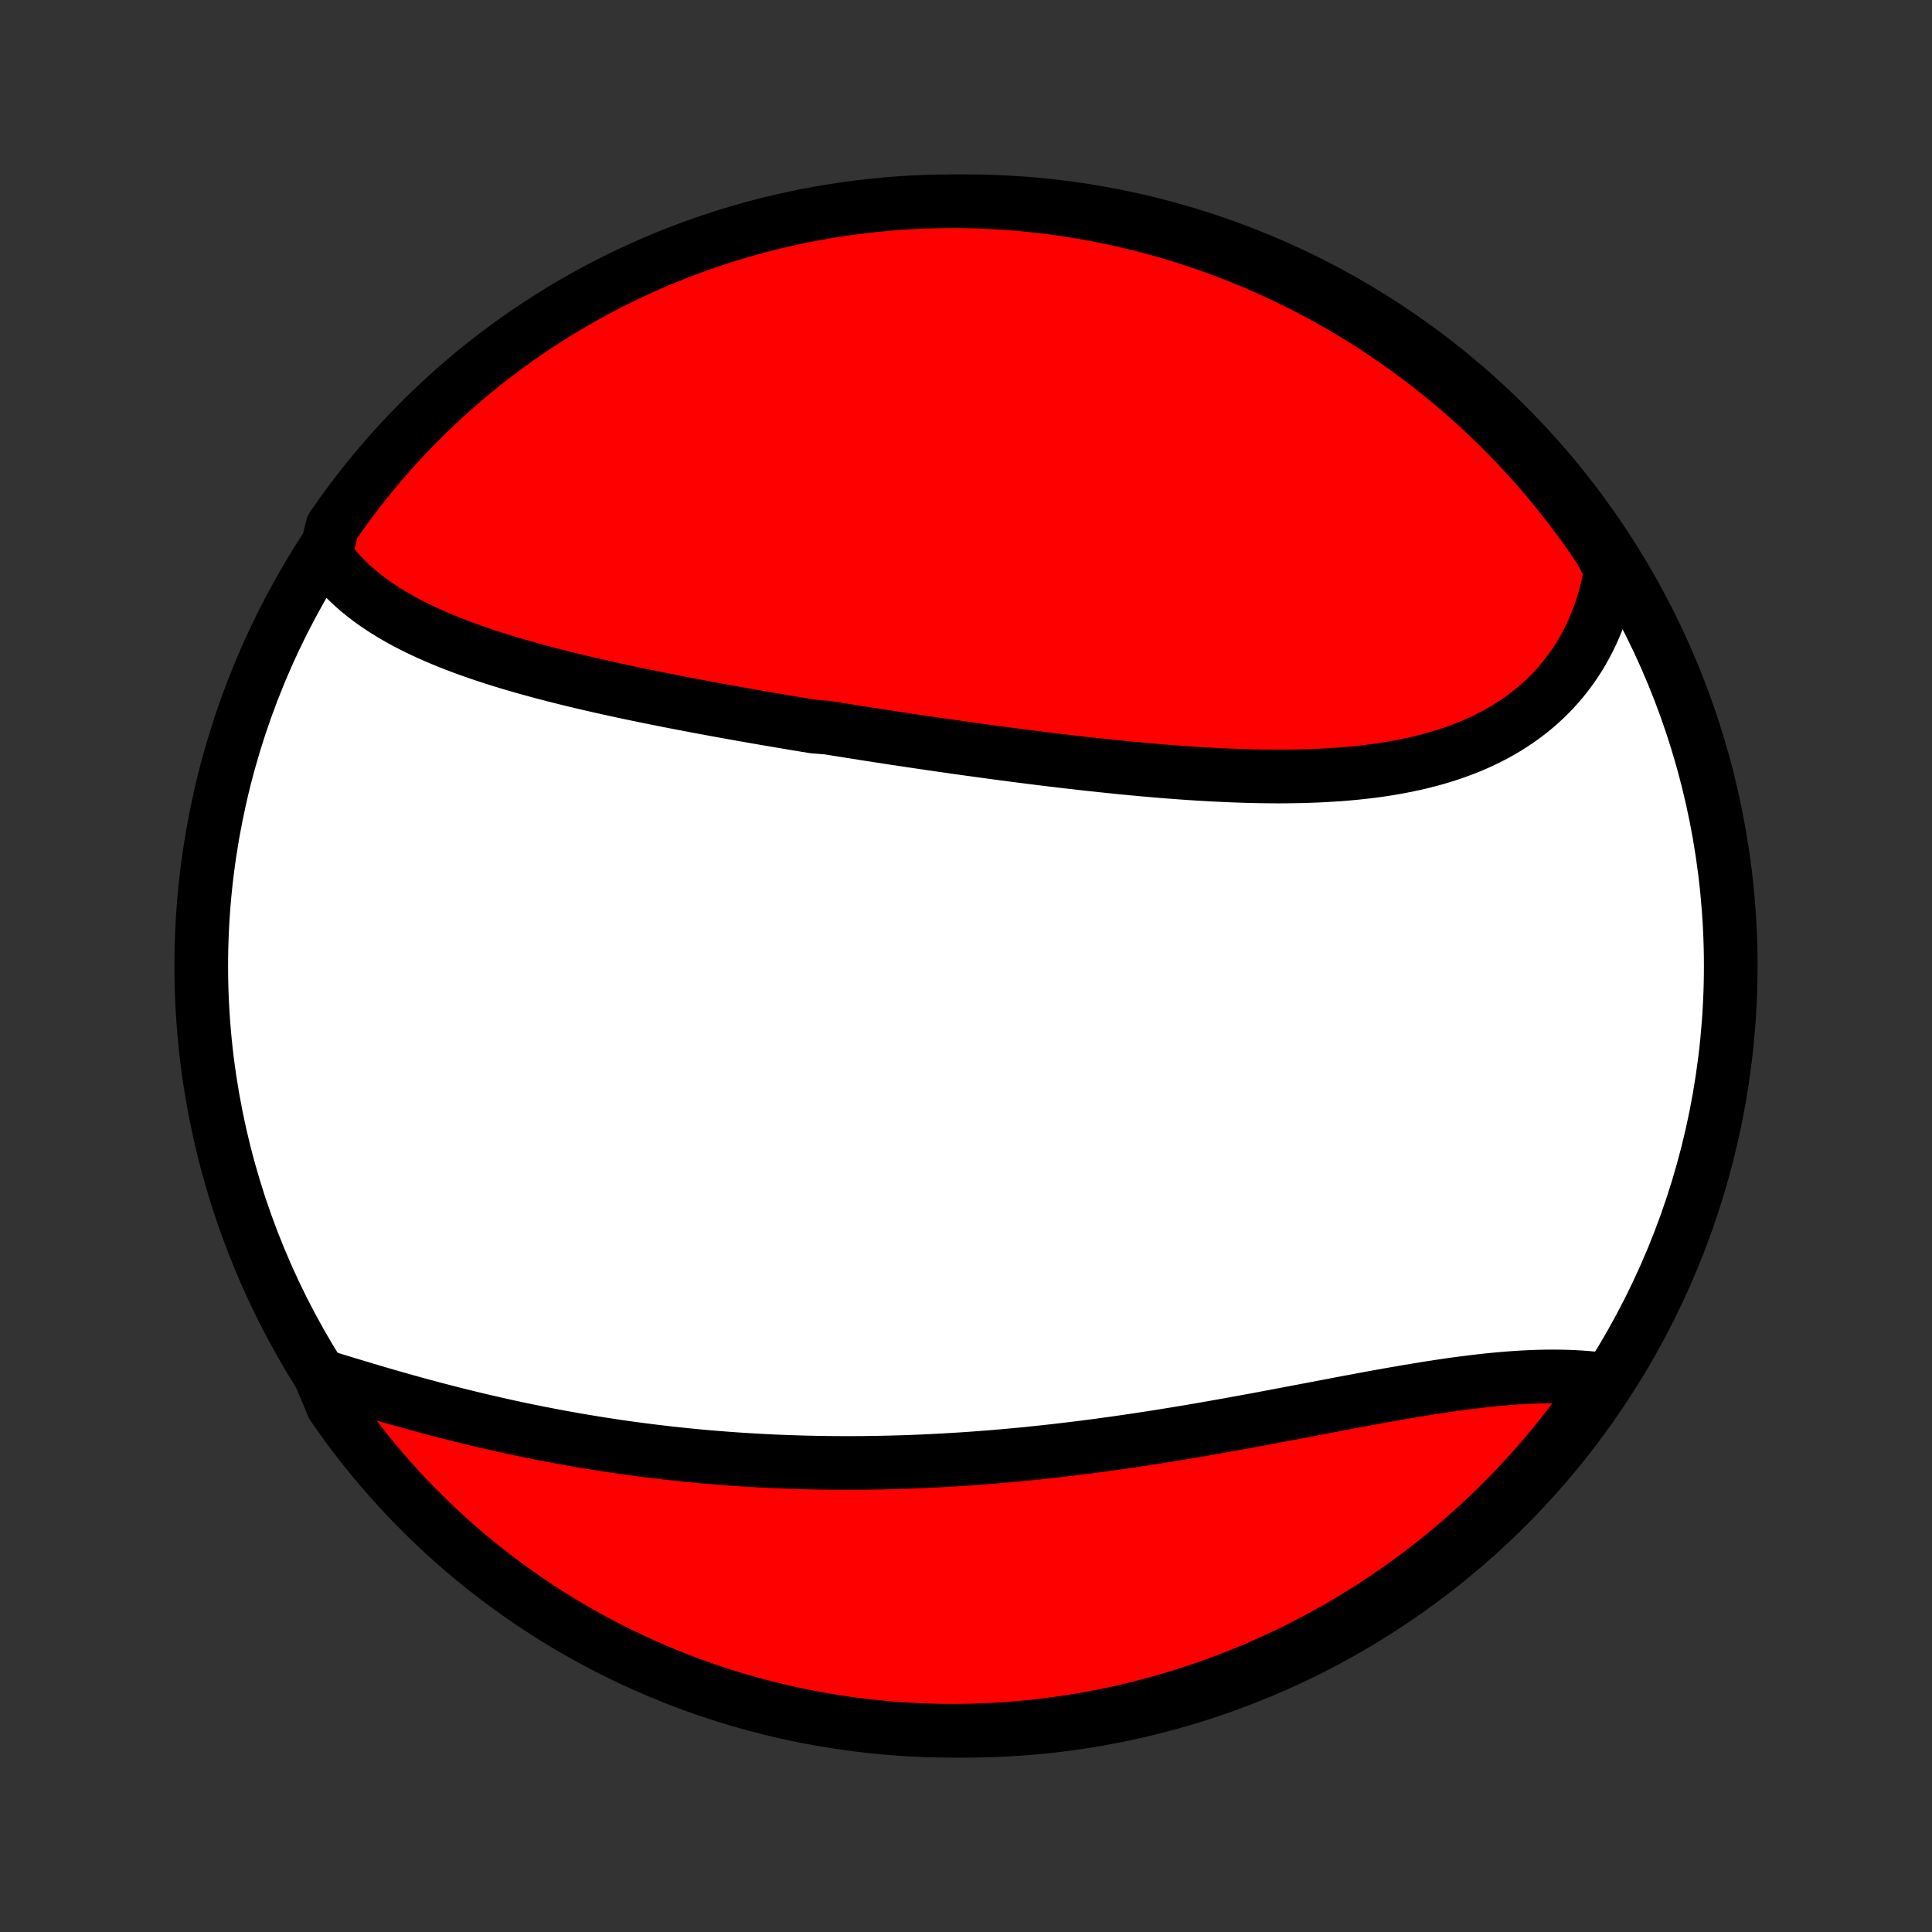 <?xml version="1.0" encoding="utf-8" standalone="no"?>
<!DOCTYPE svg PUBLIC "-//W3C//DTD SVG 1.1//EN"
  "http://www.w3.org/Graphics/SVG/1.1/DTD/svg11.dtd">
<!-- Created with matplotlib (http://matplotlib.org/) -->
<svg height="72pt" version="1.1" viewBox="0 0 72 72" width="72pt" xmlns="http://www.w3.org/2000/svg" xmlns:xlink="http://www.w3.org/1999/xlink">
 <rect x="0" y="0" width="72" height="72" fill="#333333" stroke="none"/>
 <defs>
  <style type="text/css">
*{stroke-linecap:butt;stroke-linejoin:round;}
  </style>
 </defs>
 <g id="figure_1">
  <g id="patch_1">
   <path d="
M0 72
L72 72
L72 0
L0 0
z
" style="fill:none;"/>
  </g>
  <g id="axes_1">
   <g id="PatchCollection_1">
    <defs>
     <path d="
M36 -7.5
C43.558 -7.5 50.808 -10.503 56.153 -15.848
C61.497 -21.192 64.5 -28.442 64.5 -36
C64.5 -43.558 61.497 -50.808 56.153 -56.153
C50.808 -61.497 43.558 -64.5 36 -64.5
C28.442 -64.5 21.192 -61.497 15.848 -56.153
C10.503 -50.808 7.5 -43.558 7.5 -36
C7.5 -28.442 10.503 -21.192 15.848 -15.848
C21.192 -10.503 28.442 -7.5 36 -7.5
z
" id="C0_0_a811fe30f3"/>
     <path d="
M12.126 -51.321
L12.261 -51.134
L12.401 -50.952
L12.548 -50.775
L12.701 -50.604
L12.86 -50.438
L13.025 -50.278
L13.194 -50.122
L13.369 -49.971
L13.549 -49.824
L13.733 -49.682
L13.922 -49.544
L14.115 -49.411
L14.312 -49.281
L14.514 -49.156
L14.718 -49.033
L14.927 -48.915
L15.138 -48.8
L15.353 -48.689
L15.571 -48.58
L15.791 -48.475
L16.015 -48.373
L16.24 -48.273
L16.469 -48.176
L16.699 -48.082
L16.932 -47.99
L17.167 -47.9
L17.403 -47.813
L17.642 -47.728
L17.882 -47.645
L18.124 -47.563
L18.367 -47.484
L18.612 -47.407
L18.858 -47.331
L19.105 -47.257
L19.354 -47.184
L19.604 -47.113
L19.854 -47.044
L20.106 -46.975
L20.358 -46.908
L20.612 -46.842
L20.866 -46.778
L21.121 -46.714
L21.377 -46.652
L21.633 -46.59
L21.89 -46.53
L22.147 -46.471
L22.405 -46.412
L22.664 -46.354
L22.923 -46.297
L23.182 -46.241
L23.442 -46.186
L23.703 -46.131
L23.963 -46.077
L24.224 -46.024
L24.486 -45.971
L24.747 -45.919
L25.009 -45.867
L25.272 -45.816
L25.534 -45.766
L25.797 -45.716
L26.061 -45.666
L26.324 -45.617
L26.588 -45.568
L26.852 -45.52
L27.117 -45.472
L27.381 -45.425
L27.646 -45.377
L27.912 -45.331
L28.177 -45.284
L28.443 -45.238
L28.709 -45.193
L28.976 -45.147
L29.243 -45.102
L29.51 -45.057
L29.777 -45.013
L30.045 -44.968
L30.314 -44.924
L30.851 -44.88
L31.121 -44.837
L31.39 -44.794
L31.661 -44.751
L31.931 -44.708
L32.202 -44.665
L32.474 -44.623
L32.746 -44.581
L33.019 -44.539
L33.291 -44.497
L33.565 -44.456
L33.839 -44.415
L34.114 -44.374
L34.389 -44.333
L34.664 -44.293
L34.94 -44.253
L35.217 -44.213
L35.495 -44.174
L35.772 -44.134
L36.051 -44.095
L36.33 -44.057
L36.61 -44.018
L36.89 -43.98
L37.171 -43.942
L37.453 -43.905
L37.735 -43.868
L38.018 -43.831
L38.301 -43.795
L38.586 -43.759
L38.87 -43.724
L39.156 -43.689
L39.442 -43.655
L39.728 -43.621
L40.016 -43.588
L40.303 -43.555
L40.592 -43.523
L40.881 -43.492
L41.17 -43.461
L41.461 -43.431
L41.751 -43.401
L42.042 -43.373
L42.334 -43.345
L42.626 -43.319
L42.918 -43.293
L43.211 -43.268
L43.505 -43.244
L43.798 -43.222
L44.092 -43.2
L44.386 -43.18
L44.68 -43.161
L44.975 -43.144
L45.269 -43.128
L45.564 -43.114
L45.858 -43.101
L46.153 -43.09
L46.447 -43.08
L46.742 -43.073
L47.035 -43.067
L47.329 -43.064
L47.622 -43.062
L47.914 -43.063
L48.206 -43.067
L48.498 -43.072
L48.788 -43.081
L49.078 -43.092
L49.367 -43.106
L49.654 -43.123
L49.941 -43.142
L50.226 -43.166
L50.51 -43.192
L50.792 -43.222
L51.072 -43.255
L51.351 -43.292
L51.628 -43.333
L51.903 -43.378
L52.176 -43.427
L52.447 -43.481
L52.715 -43.538
L52.98 -43.6
L53.243 -43.667
L53.504 -43.738
L53.761 -43.814
L54.015 -43.895
L54.266 -43.981
L54.514 -44.073
L54.758 -44.169
L54.998 -44.271
L55.235 -44.378
L55.467 -44.491
L55.696 -44.609
L55.92 -44.733
L56.14 -44.862
L56.355 -44.998
L56.566 -45.139
L56.772 -45.285
L56.974 -45.438
L57.17 -45.596
L57.361 -45.76
L57.546 -45.929
L57.726 -46.104
L57.901 -46.285
L58.07 -46.472
L58.233 -46.664
L58.39 -46.862
L58.542 -47.065
L58.687 -47.274
L58.826 -47.487
L58.959 -47.707
L59.085 -47.931
L59.205 -48.16
L59.318 -48.394
L59.425 -48.633
L59.525 -48.877
L59.618 -49.125
L59.704 -49.378
L59.783 -49.635
L59.855 -49.896
L59.92 -50.161
L59.978 -50.43
L60.029 -50.703
L59.918 -50.98
L59.644 -51.497
L59.363 -51.913
L59.074 -52.323
L58.779 -52.728
L58.477 -53.128
L58.167 -53.523
L57.851 -53.913
L57.529 -54.297
L57.199 -54.675
L56.864 -55.048
L56.522 -55.415
L56.173 -55.776
L55.819 -56.132
L55.459 -56.481
L55.092 -56.823
L54.72 -57.16
L54.342 -57.49
L53.959 -57.813
L53.57 -58.13
L53.175 -58.44
L52.776 -58.743
L52.371 -59.04
L51.962 -59.329
L51.547 -59.611
L51.128 -59.886
L50.704 -60.154
L50.276 -60.414
L49.843 -60.667
L49.406 -60.912
L48.965 -61.15
L48.52 -61.38
L48.071 -61.603
L47.619 -61.817
L47.163 -62.024
L46.704 -62.223
L46.241 -62.414
L45.775 -62.596
L45.307 -62.771
L44.835 -62.938
L44.361 -63.096
L43.884 -63.246
L43.405 -63.388
L42.923 -63.521
L42.44 -63.646
L41.954 -63.763
L41.467 -63.871
L40.978 -63.971
L40.488 -64.062
L39.996 -64.144
L39.503 -64.219
L39.008 -64.284
L38.513 -64.341
L38.018 -64.389
L37.521 -64.428
L37.024 -64.459
L36.527 -64.482
L36.03 -64.495
L35.532 -64.5
L35.035 -64.496
L34.538 -64.484
L34.041 -64.463
L33.545 -64.433
L33.05 -64.394
L32.556 -64.347
L32.063 -64.291
L31.571 -64.227
L31.08 -64.154
L30.591 -64.072
L30.103 -63.982
L29.618 -63.883
L29.134 -63.776
L28.652 -63.661
L28.173 -63.536
L27.696 -63.404
L27.221 -63.263
L26.749 -63.114
L26.28 -62.957
L25.814 -62.791
L25.351 -62.618
L24.891 -62.436
L24.435 -62.246
L23.982 -62.048
L23.533 -61.842
L23.088 -61.629
L22.646 -61.407
L22.209 -61.178
L21.776 -60.941
L21.347 -60.697
L20.922 -60.444
L20.503 -60.185
L20.087 -59.918
L19.677 -59.644
L19.272 -59.363
L18.872 -59.074
L18.477 -58.779
L18.087 -58.477
L17.703 -58.167
L17.325 -57.851
L16.952 -57.529
L16.585 -57.199
L16.224 -56.864
L15.868 -56.522
L15.519 -56.173
L15.177 -55.819
L14.84 -55.459
L14.51 -55.092
L14.187 -54.72
L13.87 -54.342
L13.56 -53.959
L13.257 -53.57
L12.96 -53.175
L12.671 -52.776
L12.389 -52.371
z
" id="C0_1_ed5a45da23"/>
     <path d="
M11.931 -20.741
L12.203 -20.657
L12.478 -20.572
L12.754 -20.488
L13.031 -20.403
L13.31 -20.319
L13.59 -20.235
L13.872 -20.151
L14.154 -20.068
L14.438 -19.985
L14.723 -19.904
L15.008 -19.823
L15.295 -19.743
L15.582 -19.664
L15.871 -19.585
L16.16 -19.508
L16.449 -19.433
L16.74 -19.358
L17.03 -19.284
L17.322 -19.212
L17.614 -19.141
L17.906 -19.071
L18.199 -19.003
L18.492 -18.936
L18.786 -18.87
L19.079 -18.806
L19.374 -18.743
L19.668 -18.682
L19.963 -18.622
L20.258 -18.564
L20.553 -18.507
L20.848 -18.451
L21.144 -18.398
L21.44 -18.345
L21.736 -18.295
L22.032 -18.246
L22.328 -18.198
L22.624 -18.152
L22.921 -18.107
L23.217 -18.064
L23.514 -18.023
L23.811 -17.983
L24.108 -17.945
L24.405 -17.908
L24.702 -17.873
L25 -17.839
L25.297 -17.807
L25.595 -17.776
L25.893 -17.747
L26.191 -17.719
L26.489 -17.693
L26.787 -17.669
L27.086 -17.646
L27.384 -17.624
L27.683 -17.604
L27.983 -17.586
L28.282 -17.569
L28.582 -17.553
L28.882 -17.539
L29.182 -17.527
L29.482 -17.516
L29.783 -17.506
L30.084 -17.498
L30.386 -17.491
L30.688 -17.486
L30.99 -17.483
L31.292 -17.481
L31.595 -17.48
L31.899 -17.481
L32.202 -17.483
L32.507 -17.487
L32.811 -17.492
L33.116 -17.499
L33.422 -17.507
L33.728 -17.516
L34.035 -17.527
L34.342 -17.54
L34.649 -17.554
L34.958 -17.569
L35.266 -17.586
L35.575 -17.604
L35.885 -17.624
L36.196 -17.645
L36.507 -17.668
L36.818 -17.692
L37.13 -17.717
L37.443 -17.744
L37.756 -17.773
L38.07 -17.802
L38.385 -17.833
L38.7 -17.866
L39.015 -17.9
L39.331 -17.935
L39.648 -17.972
L39.965 -18.01
L40.283 -18.049
L40.602 -18.09
L40.92 -18.131
L41.24 -18.175
L41.56 -18.219
L41.88 -18.265
L42.201 -18.312
L42.522 -18.36
L42.844 -18.409
L43.166 -18.459
L43.488 -18.511
L43.811 -18.563
L44.134 -18.617
L44.457 -18.671
L44.78 -18.726
L45.104 -18.783
L45.427 -18.84
L45.751 -18.897
L46.074 -18.956
L46.398 -19.015
L46.721 -19.074
L47.044 -19.134
L47.367 -19.195
L47.69 -19.256
L48.013 -19.317
L48.334 -19.378
L48.656 -19.439
L48.977 -19.5
L49.297 -19.561
L49.616 -19.622
L49.935 -19.683
L50.253 -19.743
L50.57 -19.802
L50.885 -19.861
L51.2 -19.919
L51.513 -19.975
L51.825 -20.031
L52.136 -20.085
L52.445 -20.139
L52.752 -20.19
L53.058 -20.24
L53.362 -20.288
L53.664 -20.334
L53.964 -20.379
L54.262 -20.421
L54.558 -20.46
L54.851 -20.497
L55.142 -20.532
L55.431 -20.564
L55.717 -20.592
L56.001 -20.618
L56.281 -20.641
L56.559 -20.66
L56.834 -20.676
L57.105 -20.689
L57.374 -20.698
L57.639 -20.703
L57.901 -20.704
L58.16 -20.702
L58.415 -20.696
L58.667 -20.685
L58.915 -20.671
L59.159 -20.652
L59.4 -20.63
L59.636 -20.602
L59.661 -20.571
L59.38 -20.113
L59.092 -19.702
L58.797 -19.297
L58.495 -18.896
L58.187 -18.501
L57.871 -18.111
L57.549 -17.727
L57.22 -17.348
L56.885 -16.974
L56.543 -16.607
L56.195 -16.245
L55.841 -15.89
L55.481 -15.541
L55.115 -15.197
L54.743 -14.861
L54.365 -14.53
L53.982 -14.206
L53.594 -13.889
L53.2 -13.579
L52.8 -13.275
L52.396 -12.978
L51.987 -12.689
L51.573 -12.406
L51.154 -12.131
L50.73 -11.863
L50.302 -11.602
L49.87 -11.348
L49.433 -11.103
L48.992 -10.864
L48.548 -10.634
L48.099 -10.411
L47.647 -10.196
L47.191 -9.988
L46.732 -9.789
L46.27 -9.598
L45.804 -9.415
L45.336 -9.239
L44.864 -9.072
L44.39 -8.914
L43.913 -8.763
L43.434 -8.621
L42.953 -8.487
L42.47 -8.361
L41.984 -8.244
L41.497 -8.135
L41.008 -8.035
L40.518 -7.943
L40.026 -7.86
L39.533 -7.786
L39.039 -7.72
L38.544 -7.662
L38.048 -7.614
L37.552 -7.574
L37.055 -7.542
L36.557 -7.52
L36.06 -7.505
L35.563 -7.5
L35.066 -7.503
L34.569 -7.515
L34.072 -7.536
L33.576 -7.565
L33.081 -7.603
L32.586 -7.65
L32.093 -7.705
L31.601 -7.769
L31.11 -7.842
L30.621 -7.923
L30.133 -8.012
L29.648 -8.11
L29.164 -8.217
L28.682 -8.332
L28.202 -8.456
L27.725 -8.588
L27.25 -8.728
L26.778 -8.876
L26.309 -9.033
L25.843 -9.198
L25.38 -9.371
L24.92 -9.553
L24.463 -9.742
L24.01 -9.94
L23.561 -10.145
L23.115 -10.358
L22.673 -10.579
L22.236 -10.808
L21.802 -11.044
L21.373 -11.288
L20.948 -11.54
L20.528 -11.799
L20.113 -12.065
L19.702 -12.339
L19.297 -12.62
L18.896 -12.908
L18.501 -13.203
L18.111 -13.505
L17.727 -13.813
L17.348 -14.129
L16.974 -14.451
L16.607 -14.78
L16.245 -15.115
L15.89 -15.457
L15.541 -15.805
L15.197 -16.159
L14.861 -16.519
L14.53 -16.885
L14.206 -17.257
L13.889 -17.634
L13.579 -18.018
L13.275 -18.406
L12.978 -18.8
L12.689 -19.2
L12.406 -19.604
z
" id="C0_2_a80551ee73"/>
    </defs>
    <g clip-path="url(#p1bffca34e9)">
     <use style="fill:#ffffff;stroke:#000000;stroke-width:2.0;" x="0.0" xlink:href="#C0_0_a811fe30f3" y="72.0"/>
    </g>
    <g clip-path="url(#p1bffca34e9)">
     <use style="fill:#ff0000;stroke:#000000;stroke-width:2.0;" x="0.0" xlink:href="#C0_1_ed5a45da23" y="72.0"/>
    </g>
    <g clip-path="url(#p1bffca34e9)">
     <use style="fill:#ff0000;stroke:#000000;stroke-width:2.0;" x="0.0" xlink:href="#C0_2_a80551ee73" y="72.0"/>
    </g>
   </g>
  </g>
 </g>
 <defs>
  <clipPath id="p1bffca34e9">
   <rect height="72.0" width="72.0" x="0.0" y="0.0"/>
  </clipPath>
 </defs>
</svg>
